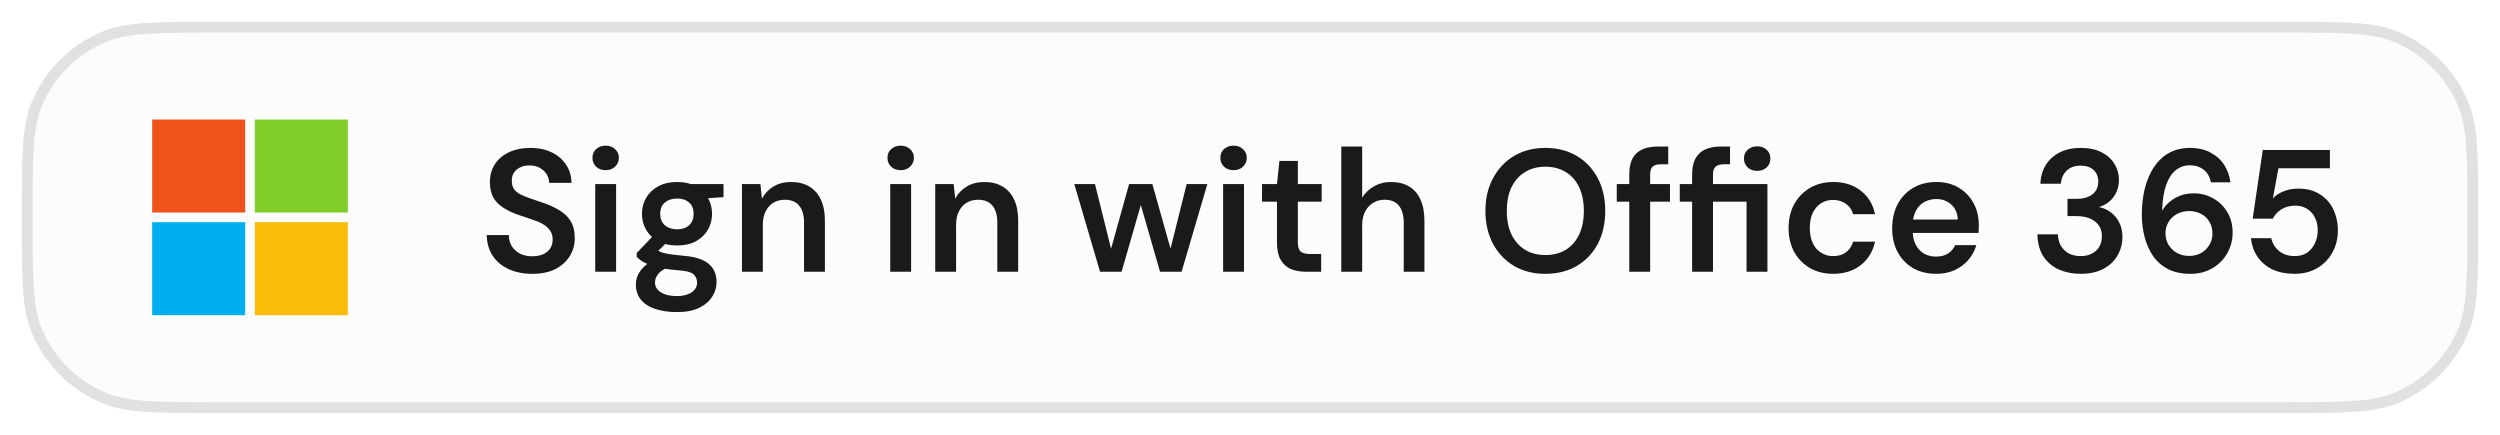 <svg width="230" height="40" viewBox="0 0 230 40" fill="none" xmlns="http://www.w3.org/2000/svg">
<g filter="url(#filter0_d_1_641)">
<path d="M2 19C2 13.409 2 10.613 2.913 8.408C4.131 5.467 6.467 3.131 9.408 1.913C11.613 1 14.409 1 20 1H210C215.591 1 218.387 1 220.592 1.913C223.533 3.131 225.869 5.467 227.087 8.408C228 10.613 228 13.409 228 19C228 24.591 228 27.387 227.087 29.592C225.869 32.532 223.533 34.869 220.592 36.087C218.387 37 215.591 37 210 37H20C14.409 37 11.613 37 9.408 36.087C6.467 34.869 4.131 32.532 2.913 29.592C2 27.387 2 24.591 2 19Z" fill="#FCFCFC"/>
<path d="M2.5 19C2.5 16.198 2.5 14.121 2.613 12.468C2.725 10.82 2.948 9.631 3.375 8.599C4.543 5.781 6.781 3.543 9.599 2.375C10.631 1.948 11.82 1.725 13.468 1.613C15.121 1.5 17.198 1.5 20 1.5H210C212.802 1.5 214.879 1.5 216.532 1.613C218.18 1.725 219.369 1.948 220.401 2.375C223.219 3.543 225.457 5.781 226.625 8.599C227.052 9.631 227.275 10.82 227.387 12.468C227.5 14.121 227.5 16.198 227.5 19C227.5 21.802 227.5 23.879 227.387 25.532C227.275 27.18 227.052 28.369 226.625 29.401C225.457 32.219 223.219 34.457 220.401 35.625C219.369 36.052 218.18 36.275 216.532 36.387C214.879 36.5 212.802 36.5 210 36.5H20C17.198 36.5 15.121 36.5 13.468 36.387C11.82 36.275 10.631 36.052 9.599 35.625C6.781 34.457 4.543 32.219 3.375 29.401C2.948 28.369 2.725 27.18 2.613 25.532C2.5 23.879 2.5 21.802 2.5 19Z" stroke="#E1E1E2"/>
<g clip-path="url(#clip0_1_641)">
<path d="M22.555 18.555H14V10H22.555V18.555Z" fill="#F1511B"/>
<path d="M32 18.555H23.445V10H32V18.555Z" fill="#80CC28"/>
<path d="M22.554 28H14V19.445H22.554V28Z" fill="#00ADEF"/>
<path d="M32 28H23.445V19.445H32V28Z" fill="#FBBC09"/>
</g>
<path d="M48.959 24.192C48.148 24.192 47.428 24.048 46.798 23.76C46.169 23.472 45.678 23.061 45.327 22.528C44.974 21.995 44.793 21.36 44.782 20.624H46.815C46.815 20.997 46.9 21.333 47.071 21.632C47.252 21.92 47.497 22.149 47.806 22.32C48.127 22.491 48.511 22.576 48.959 22.576C49.343 22.576 49.673 22.517 49.95 22.4C50.239 22.272 50.457 22.096 50.606 21.872C50.767 21.637 50.846 21.365 50.846 21.056C50.846 20.704 50.761 20.416 50.59 20.192C50.431 19.957 50.206 19.76 49.919 19.6C49.63 19.44 49.3 19.301 48.926 19.184C48.553 19.056 48.158 18.923 47.742 18.784C46.857 18.485 46.191 18.107 45.742 17.648C45.294 17.179 45.071 16.555 45.071 15.776C45.071 15.125 45.225 14.565 45.535 14.096C45.844 13.627 46.276 13.264 46.831 13.008C47.396 12.741 48.047 12.608 48.782 12.608C49.529 12.608 50.18 12.741 50.734 13.008C51.3 13.275 51.742 13.648 52.062 14.128C52.393 14.597 52.564 15.163 52.575 15.824H50.526C50.516 15.547 50.441 15.291 50.303 15.056C50.164 14.811 49.961 14.613 49.694 14.464C49.438 14.304 49.124 14.224 48.751 14.224C48.431 14.213 48.142 14.267 47.886 14.384C47.641 14.491 47.444 14.651 47.294 14.864C47.156 15.067 47.087 15.323 47.087 15.632C47.087 15.931 47.151 16.181 47.279 16.384C47.417 16.576 47.614 16.741 47.87 16.88C48.127 17.008 48.425 17.131 48.767 17.248C49.108 17.365 49.481 17.493 49.886 17.632C50.441 17.813 50.943 18.037 51.391 18.304C51.849 18.56 52.212 18.896 52.478 19.312C52.745 19.728 52.879 20.267 52.879 20.928C52.879 21.504 52.729 22.043 52.431 22.544C52.132 23.035 51.694 23.435 51.118 23.744C50.542 24.043 49.822 24.192 48.959 24.192ZM54.761 24V15.936H56.681V24H54.761ZM55.721 14.656C55.369 14.656 55.076 14.549 54.841 14.336C54.617 14.112 54.505 13.84 54.505 13.52C54.505 13.189 54.617 12.923 54.841 12.72C55.076 12.507 55.369 12.4 55.721 12.4C56.073 12.4 56.361 12.507 56.585 12.72C56.82 12.923 56.937 13.189 56.937 13.52C56.937 13.84 56.82 14.112 56.585 14.336C56.361 14.549 56.073 14.656 55.721 14.656ZM62.292 27.712C61.535 27.712 60.868 27.616 60.292 27.424C59.727 27.243 59.284 26.96 58.964 26.576C58.655 26.203 58.5 25.733 58.5 25.168C58.5 24.837 58.58 24.512 58.74 24.192C58.911 23.883 59.161 23.595 59.492 23.328C59.834 23.051 60.266 22.811 60.788 22.608L61.636 23.536C61.124 23.717 60.767 23.936 60.564 24.192C60.361 24.448 60.26 24.709 60.26 24.976C60.26 25.253 60.346 25.483 60.516 25.664C60.697 25.856 60.938 26 61.236 26.096C61.545 26.192 61.892 26.24 62.276 26.24C62.65 26.24 62.975 26.187 63.252 26.08C63.529 25.984 63.743 25.845 63.892 25.664C64.052 25.483 64.132 25.264 64.132 25.008C64.132 24.688 64.02 24.427 63.796 24.224C63.572 24.032 63.13 23.915 62.468 23.872C61.903 23.829 61.407 23.771 60.98 23.696C60.553 23.611 60.185 23.515 59.876 23.408C59.578 23.301 59.322 23.184 59.108 23.056C58.895 22.917 58.719 22.779 58.58 22.64V22.272L60.26 20.512L61.684 20.976L59.796 22.816L60.292 21.888C60.399 21.963 60.505 22.032 60.612 22.096C60.73 22.16 60.873 22.219 61.044 22.272C61.225 22.315 61.46 22.357 61.748 22.4C62.036 22.443 62.41 22.485 62.868 22.528C63.583 22.581 64.164 22.709 64.612 22.912C65.06 23.115 65.391 23.387 65.604 23.728C65.817 24.069 65.924 24.48 65.924 24.96C65.924 25.429 65.791 25.872 65.524 26.288C65.268 26.704 64.874 27.045 64.34 27.312C63.807 27.579 63.124 27.712 62.292 27.712ZM62.292 21.584C61.62 21.584 61.039 21.456 60.548 21.2C60.068 20.933 59.7 20.581 59.444 20.144C59.188 19.696 59.06 19.205 59.06 18.672C59.06 18.128 59.188 17.637 59.444 17.2C59.7 16.763 60.068 16.411 60.548 16.144C61.039 15.877 61.62 15.744 62.292 15.744C62.964 15.744 63.54 15.877 64.02 16.144C64.5 16.411 64.868 16.763 65.124 17.2C65.38 17.637 65.508 18.128 65.508 18.672C65.508 19.205 65.38 19.696 65.124 20.144C64.868 20.581 64.5 20.933 64.02 21.2C63.54 21.456 62.964 21.584 62.292 21.584ZM62.292 20.096C62.751 20.096 63.119 19.973 63.396 19.728C63.673 19.483 63.812 19.131 63.812 18.672C63.812 18.213 63.673 17.867 63.396 17.632C63.119 17.387 62.751 17.264 62.292 17.264C61.834 17.264 61.46 17.387 61.172 17.632C60.884 17.867 60.74 18.213 60.74 18.672C60.74 19.131 60.884 19.483 61.172 19.728C61.46 19.973 61.834 20.096 62.292 20.096ZM63.62 17.344L63.252 15.936H66.564V17.136L63.62 17.344ZM68.26 24V15.936H69.956L70.1 17.28C70.345 16.811 70.697 16.437 71.156 16.16C71.614 15.883 72.158 15.744 72.787 15.744C73.438 15.744 73.993 15.883 74.451 16.16C74.91 16.427 75.262 16.821 75.507 17.344C75.763 17.867 75.891 18.517 75.891 19.296V24H73.972V19.472C73.972 18.8 73.822 18.283 73.523 17.92C73.225 17.557 72.782 17.376 72.195 17.376C71.811 17.376 71.465 17.467 71.156 17.648C70.857 17.829 70.617 18.096 70.436 18.448C70.265 18.789 70.18 19.205 70.18 19.696V24H68.26ZM81.902 24V15.936H83.822V24H81.902ZM82.862 14.656C82.51 14.656 82.217 14.549 81.982 14.336C81.758 14.112 81.646 13.84 81.646 13.52C81.646 13.189 81.758 12.923 81.982 12.72C82.217 12.507 82.51 12.4 82.862 12.4C83.214 12.4 83.502 12.507 83.726 12.72C83.961 12.923 84.078 13.189 84.078 13.52C84.078 13.84 83.961 14.112 83.726 14.336C83.502 14.549 83.214 14.656 82.862 14.656ZM86.041 24V15.936H87.737L87.881 17.28C88.126 16.811 88.478 16.437 88.937 16.16C89.395 15.883 89.939 15.744 90.569 15.744C91.219 15.744 91.774 15.883 92.233 16.16C92.691 16.427 93.043 16.821 93.289 17.344C93.545 17.867 93.673 18.517 93.673 19.296V24H91.753V19.472C91.753 18.8 91.603 18.283 91.305 17.92C91.006 17.557 90.563 17.376 89.977 17.376C89.593 17.376 89.246 17.467 88.937 17.648C88.638 17.829 88.398 18.096 88.217 18.448C88.046 18.789 87.961 19.205 87.961 19.696V24H86.041ZM101.203 24L98.835 15.936H100.739L102.387 22.56L102.035 22.544L103.875 15.936H106.019L107.875 22.544H107.523L109.171 15.936H111.075L108.707 24H106.723L104.755 17.168H105.155L103.187 24H101.203ZM112.527 24V15.936H114.447V24H112.527ZM113.487 14.656C113.135 14.656 112.842 14.549 112.607 14.336C112.383 14.112 112.271 13.84 112.271 13.52C112.271 13.189 112.383 12.923 112.607 12.72C112.842 12.507 113.135 12.4 113.487 12.4C113.839 12.4 114.127 12.507 114.351 12.72C114.586 12.923 114.703 13.189 114.703 13.52C114.703 13.84 114.586 14.112 114.351 14.336C114.127 14.549 113.839 14.656 113.487 14.656ZM120.17 24C119.626 24 119.151 23.915 118.746 23.744C118.351 23.573 118.042 23.291 117.818 22.896C117.594 22.501 117.482 21.968 117.482 21.296V17.552H116.106V15.936H117.482L117.706 13.808H119.402V15.936H121.594V17.552H119.402V21.296C119.402 21.701 119.487 21.984 119.658 22.144C119.839 22.293 120.138 22.368 120.554 22.368H121.546V24H120.17ZM123.4 24V12.48H125.32V17.184C125.587 16.747 125.949 16.4 126.408 16.144C126.867 15.877 127.384 15.744 127.96 15.744C128.621 15.744 129.181 15.883 129.64 16.16C130.099 16.427 130.445 16.827 130.68 17.36C130.925 17.883 131.048 18.539 131.048 19.328V24H129.144V19.504C129.144 18.811 128.995 18.283 128.696 17.92C128.408 17.557 127.965 17.376 127.368 17.376C126.984 17.376 126.637 17.472 126.328 17.664C126.019 17.845 125.773 18.112 125.592 18.464C125.411 18.805 125.32 19.227 125.32 19.728V24H123.4ZM142.162 24.192C141.085 24.192 140.13 23.952 139.298 23.472C138.477 22.981 137.831 22.304 137.362 21.44C136.893 20.565 136.658 19.552 136.658 18.4C136.658 17.259 136.893 16.256 137.362 15.392C137.831 14.517 138.477 13.835 139.298 13.344C140.13 12.853 141.085 12.608 142.162 12.608C143.261 12.608 144.226 12.853 145.058 13.344C145.89 13.835 146.535 14.517 146.994 15.392C147.453 16.256 147.682 17.259 147.682 18.4C147.682 19.552 147.453 20.565 146.994 21.44C146.535 22.304 145.89 22.981 145.058 23.472C144.226 23.952 143.261 24.192 142.162 24.192ZM142.178 22.464C142.893 22.464 143.517 22.304 144.05 21.984C144.583 21.653 144.994 21.184 145.282 20.576C145.57 19.968 145.714 19.243 145.714 18.4C145.714 17.557 145.57 16.832 145.282 16.224C144.994 15.616 144.583 15.152 144.05 14.832C143.517 14.501 142.893 14.336 142.178 14.336C141.463 14.336 140.839 14.501 140.306 14.832C139.773 15.152 139.357 15.616 139.058 16.224C138.77 16.832 138.626 17.557 138.626 18.4C138.626 19.243 138.77 19.968 139.058 20.576C139.357 21.184 139.773 21.653 140.306 21.984C140.839 22.304 141.463 22.464 142.178 22.464ZM149.894 24V15.056C149.894 14.437 149.995 13.941 150.198 13.568C150.411 13.184 150.715 12.907 151.11 12.736C151.505 12.565 151.974 12.48 152.518 12.48H153.478V14.112H152.806C152.454 14.112 152.198 14.187 152.038 14.336C151.889 14.475 151.814 14.72 151.814 15.072V24H149.894ZM148.742 17.552V15.936H153.638V17.552H148.742ZM155.675 24V17.552H154.539V15.936H155.675V15.056C155.675 14.437 155.781 13.941 155.995 13.568C156.208 13.184 156.512 12.907 156.907 12.736C157.301 12.565 157.771 12.48 158.315 12.48H159.163V14.112H158.603C158.251 14.112 157.995 14.187 157.835 14.336C157.675 14.475 157.595 14.72 157.595 15.072V15.936H162.603V24H160.683V17.552H157.595V24H155.675ZM161.659 14.72C161.307 14.72 161.013 14.613 160.779 14.4C160.555 14.176 160.443 13.904 160.443 13.584C160.443 13.253 160.555 12.987 160.779 12.784C161.013 12.571 161.307 12.464 161.659 12.464C162.021 12.464 162.315 12.571 162.539 12.784C162.763 12.987 162.875 13.253 162.875 13.584C162.875 13.904 162.763 14.176 162.539 14.4C162.315 14.613 162.021 14.72 161.659 14.72ZM168.646 24.192C167.857 24.192 167.147 24.016 166.518 23.664C165.899 23.301 165.414 22.805 165.062 22.176C164.721 21.536 164.55 20.811 164.55 20C164.55 19.157 164.721 18.421 165.062 17.792C165.414 17.152 165.899 16.651 166.518 16.288C167.147 15.925 167.862 15.744 168.662 15.744C169.665 15.744 170.507 16.011 171.19 16.544C171.873 17.067 172.31 17.787 172.502 18.704H170.486C170.379 18.299 170.155 17.979 169.814 17.744C169.483 17.509 169.089 17.392 168.63 17.392C168.235 17.392 167.873 17.493 167.542 17.696C167.222 17.899 166.966 18.192 166.774 18.576C166.593 18.96 166.502 19.424 166.502 19.968C166.502 20.384 166.555 20.752 166.662 21.072C166.769 21.392 166.918 21.664 167.11 21.888C167.313 22.101 167.542 22.267 167.798 22.384C168.054 22.501 168.331 22.56 168.63 22.56C168.939 22.56 169.217 22.512 169.462 22.416C169.718 22.309 169.931 22.155 170.102 21.952C170.283 21.749 170.411 21.509 170.486 21.232H172.502C172.31 22.128 171.873 22.848 171.19 23.392C170.507 23.925 169.659 24.192 168.646 24.192ZM178.129 24.192C177.329 24.192 176.625 24.021 176.017 23.68C175.409 23.328 174.935 22.837 174.593 22.208C174.252 21.579 174.081 20.853 174.081 20.032C174.081 19.179 174.247 18.432 174.577 17.792C174.919 17.152 175.393 16.651 176.001 16.288C176.62 15.925 177.335 15.744 178.145 15.744C178.935 15.744 179.623 15.92 180.209 16.272C180.796 16.624 181.249 17.099 181.569 17.696C181.889 18.283 182.049 18.944 182.049 19.68C182.049 19.787 182.049 19.904 182.049 20.032C182.049 20.16 182.039 20.293 182.017 20.432H175.457V19.2H180.113C180.092 18.613 179.895 18.155 179.521 17.824C179.148 17.483 178.684 17.312 178.129 17.312C177.735 17.312 177.372 17.403 177.041 17.584C176.711 17.765 176.449 18.037 176.257 18.4C176.065 18.752 175.969 19.2 175.969 19.744V20.208C175.969 20.709 176.06 21.141 176.241 21.504C176.433 21.867 176.689 22.144 177.009 22.336C177.34 22.517 177.708 22.608 178.113 22.608C178.561 22.608 178.929 22.512 179.217 22.32C179.516 22.128 179.735 21.872 179.873 21.552H181.825C181.676 22.053 181.431 22.507 181.089 22.912C180.748 23.307 180.327 23.621 179.825 23.856C179.324 24.08 178.759 24.192 178.129 24.192ZM191.424 24.192C190.699 24.192 190.038 24.064 189.44 23.808C188.843 23.541 188.363 23.141 188 22.608C187.648 22.064 187.462 21.381 187.44 20.56H189.328C189.339 20.933 189.424 21.275 189.584 21.584C189.755 21.883 189.995 22.123 190.304 22.304C190.614 22.475 190.987 22.56 191.424 22.56C191.84 22.56 192.192 22.48 192.48 22.32C192.779 22.16 193.003 21.941 193.152 21.664C193.302 21.387 193.376 21.077 193.376 20.736C193.376 20.32 193.275 19.979 193.072 19.712C192.87 19.435 192.592 19.227 192.24 19.088C191.888 18.949 191.488 18.88 191.04 18.88H190.208V17.296H191.04C191.627 17.296 192.107 17.163 192.48 16.896C192.854 16.619 193.04 16.219 193.04 15.696C193.04 15.259 192.896 14.907 192.608 14.64C192.331 14.373 191.931 14.24 191.408 14.24C190.864 14.24 190.432 14.4 190.112 14.72C189.803 15.04 189.632 15.435 189.6 15.904H187.712C187.744 15.232 187.915 14.651 188.224 14.16C188.544 13.659 188.976 13.275 189.52 13.008C190.064 12.741 190.699 12.608 191.424 12.608C192.182 12.608 192.822 12.741 193.344 13.008C193.867 13.275 194.262 13.632 194.528 14.08C194.806 14.528 194.944 15.019 194.944 15.552C194.944 15.968 194.864 16.347 194.704 16.688C194.544 17.029 194.326 17.317 194.048 17.552C193.782 17.776 193.467 17.941 193.104 18.048C193.52 18.133 193.888 18.299 194.208 18.544C194.539 18.789 194.795 19.104 194.976 19.488C195.168 19.861 195.264 20.299 195.264 20.8C195.264 21.408 195.115 21.973 194.816 22.496C194.528 23.008 194.096 23.419 193.52 23.728C192.955 24.037 192.256 24.192 191.424 24.192ZM201.514 24.192C200.682 24.192 199.978 24.037 199.402 23.728C198.837 23.419 198.384 23.008 198.042 22.496C197.701 21.973 197.45 21.392 197.29 20.752C197.13 20.112 197.05 19.456 197.05 18.784C197.05 17.536 197.226 16.453 197.578 15.536C197.93 14.608 198.432 13.888 199.082 13.376C199.744 12.864 200.538 12.608 201.466 12.608C202.234 12.608 202.88 12.757 203.402 13.056C203.936 13.344 204.352 13.728 204.65 14.208C204.949 14.688 205.13 15.211 205.194 15.776H203.402C203.306 15.275 203.088 14.891 202.746 14.624C202.416 14.347 201.984 14.208 201.45 14.208C200.97 14.208 200.544 14.357 200.17 14.656C199.797 14.955 199.504 15.403 199.29 16C199.077 16.597 198.954 17.355 198.922 18.272C198.922 18.293 198.922 18.315 198.922 18.336C198.922 18.347 198.922 18.363 198.922 18.384C199.093 18.075 199.322 17.803 199.61 17.568C199.898 17.323 200.229 17.131 200.602 16.992C200.986 16.853 201.397 16.784 201.834 16.784C202.464 16.784 203.045 16.933 203.578 17.232C204.122 17.52 204.56 17.936 204.89 18.48C205.232 19.024 205.402 19.664 205.402 20.4C205.402 21.072 205.242 21.696 204.922 22.272C204.602 22.848 204.149 23.312 203.562 23.664C202.976 24.016 202.293 24.192 201.514 24.192ZM201.402 22.544C201.818 22.544 202.186 22.453 202.506 22.272C202.826 22.091 203.077 21.845 203.258 21.536C203.45 21.227 203.546 20.875 203.546 20.48C203.546 20.064 203.45 19.701 203.258 19.392C203.077 19.083 202.821 18.843 202.49 18.672C202.17 18.501 201.802 18.416 201.386 18.416C200.981 18.416 200.613 18.507 200.282 18.688C199.962 18.859 199.706 19.099 199.514 19.408C199.322 19.717 199.226 20.069 199.226 20.464C199.226 20.869 199.322 21.227 199.514 21.536C199.706 21.845 199.962 22.091 200.282 22.272C200.613 22.453 200.986 22.544 201.402 22.544ZM211.119 24.192C210.319 24.192 209.626 24.053 209.039 23.776C208.463 23.488 208.01 23.099 207.679 22.608C207.348 22.107 207.151 21.541 207.087 20.912H208.959C209.055 21.381 209.295 21.776 209.679 22.096C210.063 22.405 210.543 22.56 211.119 22.56C211.556 22.56 211.93 22.459 212.239 22.256C212.548 22.043 212.788 21.76 212.959 21.408C213.14 21.045 213.231 20.64 213.231 20.192C213.231 19.733 213.14 19.333 212.959 18.992C212.788 18.651 212.548 18.389 212.239 18.208C211.93 18.016 211.572 17.92 211.167 17.92C210.666 17.92 210.234 18.037 209.871 18.272C209.519 18.496 209.263 18.779 209.103 19.12H207.247L208.175 12.8H214.351V14.48H209.615L209.103 17.248C209.348 16.981 209.674 16.768 210.079 16.608C210.484 16.437 210.948 16.352 211.471 16.352C212.058 16.352 212.575 16.453 213.023 16.656C213.471 16.859 213.85 17.136 214.159 17.488C214.468 17.84 214.698 18.251 214.847 18.72C215.007 19.179 215.087 19.664 215.087 20.176C215.087 20.752 214.991 21.285 214.799 21.776C214.607 22.256 214.335 22.677 213.983 23.04C213.642 23.403 213.226 23.685 212.735 23.888C212.255 24.091 211.716 24.192 211.119 24.192Z" fill="#1A1A1A"/>
</g>
<defs>
<filter id="filter0_d_1_641" x="0" y="0" width="230" height="40" filterUnits="userSpaceOnUse" color-interpolation-filters="sRGB">
<feFlood flood-opacity="0" result="BackgroundImageFix"/>
<feColorMatrix in="SourceAlpha" type="matrix" values="0 0 0 0 0 0 0 0 0 0 0 0 0 0 0 0 0 0 127 0" result="hardAlpha"/>
<feOffset dy="1"/>
<feGaussianBlur stdDeviation="1"/>
<feColorMatrix type="matrix" values="0 0 0 0 0.102 0 0 0 0 0.102 0 0 0 0 0.102 0 0 0 0.08 0"/>
<feBlend mode="normal" in2="BackgroundImageFix" result="effect1_dropShadow_1_641"/>
<feBlend mode="normal" in="SourceGraphic" in2="effect1_dropShadow_1_641" result="shape"/>
</filter>
<clipPath id="clip0_1_641">
<rect width="18" height="18" fill="white" transform="translate(14 10)"/>
</clipPath>
</defs>
</svg>
